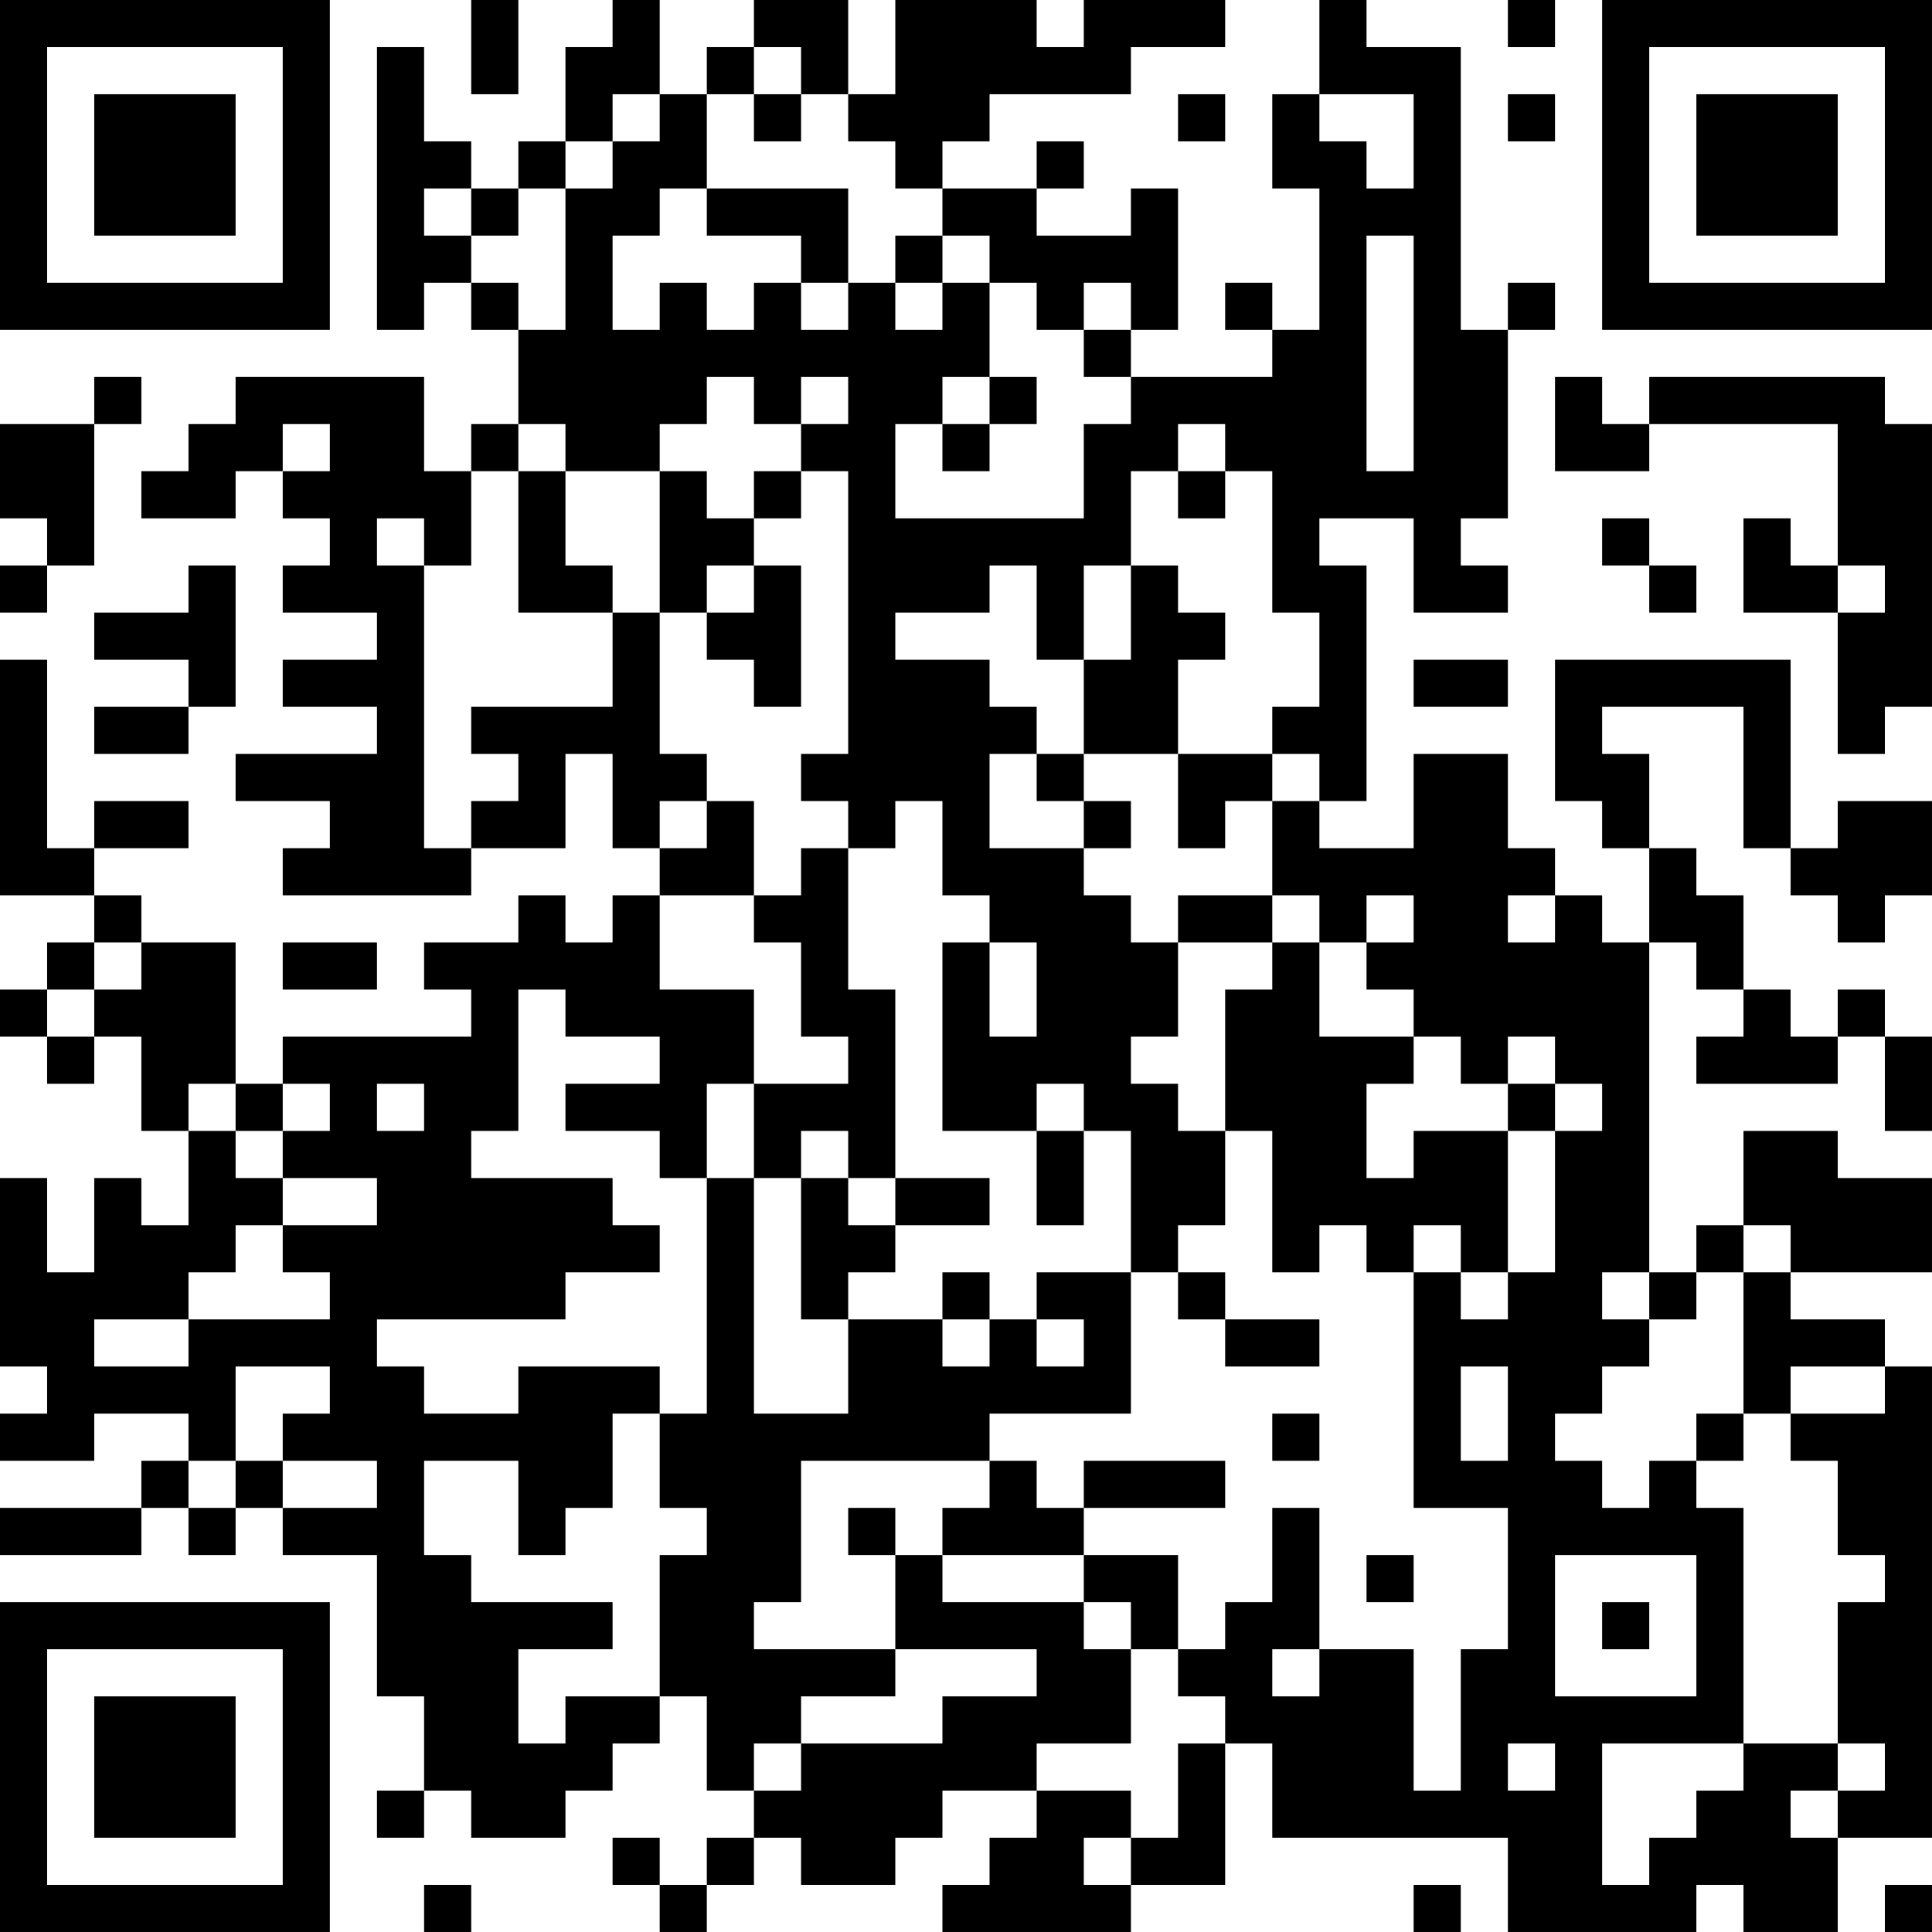 <?xml version="1.0" encoding="UTF-8"?>
<svg xmlns="http://www.w3.org/2000/svg" version="1.1" width="200" height="200" viewBox="0 0 200 200"><rect x="0" y="0" width="200" height="200" fill="#ffffff"/><g transform="scale(4.878)"><g transform="translate(0,0)"><path fill-rule="evenodd" d="M10 0L10 2L11 2L11 0ZM13 0L13 1L12 1L12 3L11 3L11 4L10 4L10 3L9 3L9 1L8 1L8 7L9 7L9 6L10 6L10 7L11 7L11 9L10 9L10 10L9 10L9 8L5 8L5 9L4 9L4 10L3 10L3 11L5 11L5 10L6 10L6 11L7 11L7 12L6 12L6 13L8 13L8 14L6 14L6 15L8 15L8 16L5 16L5 17L7 17L7 18L6 18L6 19L10 19L10 18L12 18L12 16L13 16L13 18L14 18L14 19L13 19L13 20L12 20L12 19L11 19L11 20L9 20L9 21L10 21L10 22L6 22L6 23L5 23L5 20L3 20L3 19L2 19L2 18L4 18L4 17L2 17L2 18L1 18L1 14L0 14L0 19L2 19L2 20L1 20L1 21L0 21L0 22L1 22L1 23L2 23L2 22L3 22L3 24L4 24L4 26L3 26L3 25L2 25L2 27L1 27L1 25L0 25L0 29L1 29L1 30L0 30L0 31L2 31L2 30L4 30L4 31L3 31L3 32L0 32L0 33L3 33L3 32L4 32L4 33L5 33L5 32L6 32L6 33L8 33L8 36L9 36L9 38L8 38L8 39L9 39L9 38L10 38L10 39L12 39L12 38L13 38L13 37L14 37L14 36L15 36L15 38L16 38L16 39L15 39L15 40L14 40L14 39L13 39L13 40L14 40L14 41L15 41L15 40L16 40L16 39L17 39L17 40L19 40L19 39L20 39L20 38L22 38L22 39L21 39L21 40L20 40L20 41L24 41L24 40L26 40L26 37L27 37L27 39L32 39L32 41L36 41L36 40L37 40L37 41L39 41L39 39L41 39L41 29L40 29L40 28L38 28L38 27L41 27L41 25L39 25L39 24L37 24L37 26L36 26L36 27L35 27L35 20L36 20L36 21L37 21L37 22L36 22L36 23L39 23L39 22L40 22L40 24L41 24L41 22L40 22L40 21L39 21L39 22L38 22L38 21L37 21L37 19L36 19L36 18L35 18L35 16L34 16L34 15L37 15L37 18L38 18L38 19L39 19L39 20L40 20L40 19L41 19L41 17L39 17L39 18L38 18L38 14L33 14L33 17L34 17L34 18L35 18L35 20L34 20L34 19L33 19L33 18L32 18L32 16L30 16L30 18L28 18L28 17L29 17L29 12L28 12L28 11L30 11L30 13L32 13L32 12L31 12L31 11L32 11L32 7L33 7L33 6L32 6L32 7L31 7L31 1L29 1L29 0L28 0L28 2L27 2L27 4L28 4L28 7L27 7L27 6L26 6L26 7L27 7L27 8L24 8L24 7L25 7L25 4L24 4L24 5L22 5L22 4L23 4L23 3L22 3L22 4L20 4L20 3L21 3L21 2L24 2L24 1L26 1L26 0L23 0L23 1L22 1L22 0L19 0L19 2L18 2L18 0L16 0L16 1L15 1L15 2L14 2L14 0ZM32 0L32 1L33 1L33 0ZM16 1L16 2L15 2L15 4L14 4L14 5L13 5L13 7L14 7L14 6L15 6L15 7L16 7L16 6L17 6L17 7L18 7L18 6L19 6L19 7L20 7L20 6L21 6L21 8L20 8L20 9L19 9L19 11L23 11L23 9L24 9L24 8L23 8L23 7L24 7L24 6L23 6L23 7L22 7L22 6L21 6L21 5L20 5L20 4L19 4L19 3L18 3L18 2L17 2L17 1ZM13 2L13 3L12 3L12 4L11 4L11 5L10 5L10 4L9 4L9 5L10 5L10 6L11 6L11 7L12 7L12 4L13 4L13 3L14 3L14 2ZM16 2L16 3L17 3L17 2ZM25 2L25 3L26 3L26 2ZM28 2L28 3L29 3L29 4L30 4L30 2ZM32 2L32 3L33 3L33 2ZM15 4L15 5L17 5L17 6L18 6L18 4ZM19 5L19 6L20 6L20 5ZM29 5L29 10L30 10L30 5ZM2 8L2 9L0 9L0 11L1 11L1 12L0 12L0 13L1 13L1 12L2 12L2 9L3 9L3 8ZM15 8L15 9L14 9L14 10L12 10L12 9L11 9L11 10L10 10L10 12L9 12L9 11L8 11L8 12L9 12L9 18L10 18L10 17L11 17L11 16L10 16L10 15L13 15L13 13L14 13L14 16L15 16L15 17L14 17L14 18L15 18L15 17L16 17L16 19L14 19L14 21L16 21L16 23L15 23L15 25L14 25L14 24L12 24L12 23L14 23L14 22L12 22L12 21L11 21L11 24L10 24L10 25L13 25L13 26L14 26L14 27L12 27L12 28L8 28L8 29L9 29L9 30L11 30L11 29L14 29L14 30L13 30L13 32L12 32L12 33L11 33L11 31L9 31L9 33L10 33L10 34L13 34L13 35L11 35L11 37L12 37L12 36L14 36L14 33L15 33L15 32L14 32L14 30L15 30L15 25L16 25L16 30L18 30L18 28L20 28L20 29L21 29L21 28L22 28L22 29L23 29L23 28L22 28L22 27L24 27L24 30L21 30L21 31L17 31L17 34L16 34L16 35L19 35L19 36L17 36L17 37L16 37L16 38L17 38L17 37L20 37L20 36L22 36L22 35L19 35L19 33L20 33L20 34L23 34L23 35L24 35L24 37L22 37L22 38L24 38L24 39L23 39L23 40L24 40L24 39L25 39L25 37L26 37L26 36L25 36L25 35L26 35L26 34L27 34L27 32L28 32L28 35L27 35L27 36L28 36L28 35L30 35L30 38L31 38L31 35L32 35L32 32L30 32L30 27L31 27L31 28L32 28L32 27L33 27L33 24L34 24L34 23L33 23L33 22L32 22L32 23L31 23L31 22L30 22L30 21L29 21L29 20L30 20L30 19L29 19L29 20L28 20L28 19L27 19L27 17L28 17L28 16L27 16L27 15L28 15L28 13L27 13L27 10L26 10L26 9L25 9L25 10L24 10L24 12L23 12L23 14L22 14L22 12L21 12L21 13L19 13L19 14L21 14L21 15L22 15L22 16L21 16L21 18L23 18L23 19L24 19L24 20L25 20L25 22L24 22L24 23L25 23L25 24L26 24L26 26L25 26L25 27L24 27L24 24L23 24L23 23L22 23L22 24L20 24L20 20L21 20L21 22L22 22L22 20L21 20L21 19L20 19L20 17L19 17L19 18L18 18L18 17L17 17L17 16L18 16L18 10L17 10L17 9L18 9L18 8L17 8L17 9L16 9L16 8ZM21 8L21 9L20 9L20 10L21 10L21 9L22 9L22 8ZM33 8L33 10L35 10L35 9L39 9L39 12L38 12L38 11L37 11L37 13L39 13L39 16L40 16L40 15L41 15L41 9L40 9L40 8L35 8L35 9L34 9L34 8ZM6 9L6 10L7 10L7 9ZM11 10L11 13L13 13L13 12L12 12L12 10ZM14 10L14 13L15 13L15 14L16 14L16 15L17 15L17 12L16 12L16 11L17 11L17 10L16 10L16 11L15 11L15 10ZM25 10L25 11L26 11L26 10ZM34 11L34 12L35 12L35 13L36 13L36 12L35 12L35 11ZM4 12L4 13L2 13L2 14L4 14L4 15L2 15L2 16L4 16L4 15L5 15L5 12ZM15 12L15 13L16 13L16 12ZM24 12L24 14L23 14L23 16L22 16L22 17L23 17L23 18L24 18L24 17L23 17L23 16L25 16L25 18L26 18L26 17L27 17L27 16L25 16L25 14L26 14L26 13L25 13L25 12ZM39 12L39 13L40 13L40 12ZM30 14L30 15L32 15L32 14ZM17 18L17 19L16 19L16 20L17 20L17 22L18 22L18 23L16 23L16 25L17 25L17 28L18 28L18 27L19 27L19 26L21 26L21 25L19 25L19 21L18 21L18 18ZM25 19L25 20L27 20L27 21L26 21L26 24L27 24L27 27L28 27L28 26L29 26L29 27L30 27L30 26L31 26L31 27L32 27L32 24L33 24L33 23L32 23L32 24L30 24L30 25L29 25L29 23L30 23L30 22L28 22L28 20L27 20L27 19ZM32 19L32 20L33 20L33 19ZM2 20L2 21L1 21L1 22L2 22L2 21L3 21L3 20ZM6 20L6 21L8 21L8 20ZM4 23L4 24L5 24L5 25L6 25L6 26L5 26L5 27L4 27L4 28L2 28L2 29L4 29L4 28L7 28L7 27L6 27L6 26L8 26L8 25L6 25L6 24L7 24L7 23L6 23L6 24L5 24L5 23ZM8 23L8 24L9 24L9 23ZM17 24L17 25L18 25L18 26L19 26L19 25L18 25L18 24ZM22 24L22 26L23 26L23 24ZM37 26L37 27L36 27L36 28L35 28L35 27L34 27L34 28L35 28L35 29L34 29L34 30L33 30L33 31L34 31L34 32L35 32L35 31L36 31L36 32L37 32L37 37L34 37L34 40L35 40L35 39L36 39L36 38L37 38L37 37L39 37L39 38L38 38L38 39L39 39L39 38L40 38L40 37L39 37L39 34L40 34L40 33L39 33L39 31L38 31L38 30L40 30L40 29L38 29L38 30L37 30L37 27L38 27L38 26ZM20 27L20 28L21 28L21 27ZM25 27L25 28L26 28L26 29L28 29L28 28L26 28L26 27ZM5 29L5 31L4 31L4 32L5 32L5 31L6 31L6 32L8 32L8 31L6 31L6 30L7 30L7 29ZM31 29L31 31L32 31L32 29ZM27 30L27 31L28 31L28 30ZM36 30L36 31L37 31L37 30ZM21 31L21 32L20 32L20 33L23 33L23 34L24 34L24 35L25 35L25 33L23 33L23 32L26 32L26 31L23 31L23 32L22 32L22 31ZM18 32L18 33L19 33L19 32ZM29 33L29 34L30 34L30 33ZM33 33L33 36L36 36L36 33ZM34 34L34 35L35 35L35 34ZM32 37L32 38L33 38L33 37ZM9 40L9 41L10 41L10 40ZM30 40L30 41L31 41L31 40ZM40 40L40 41L41 41L41 40ZM0 0L0 7L7 7L7 0ZM1 1L1 6L6 6L6 1ZM2 2L2 5L5 5L5 2ZM34 0L34 7L41 7L41 0ZM35 1L35 6L40 6L40 1ZM36 2L36 5L39 5L39 2ZM0 34L0 41L7 41L7 34ZM1 35L1 40L6 40L6 35ZM2 36L2 39L5 39L5 36Z" fill="#000000"/></g></g></svg>
